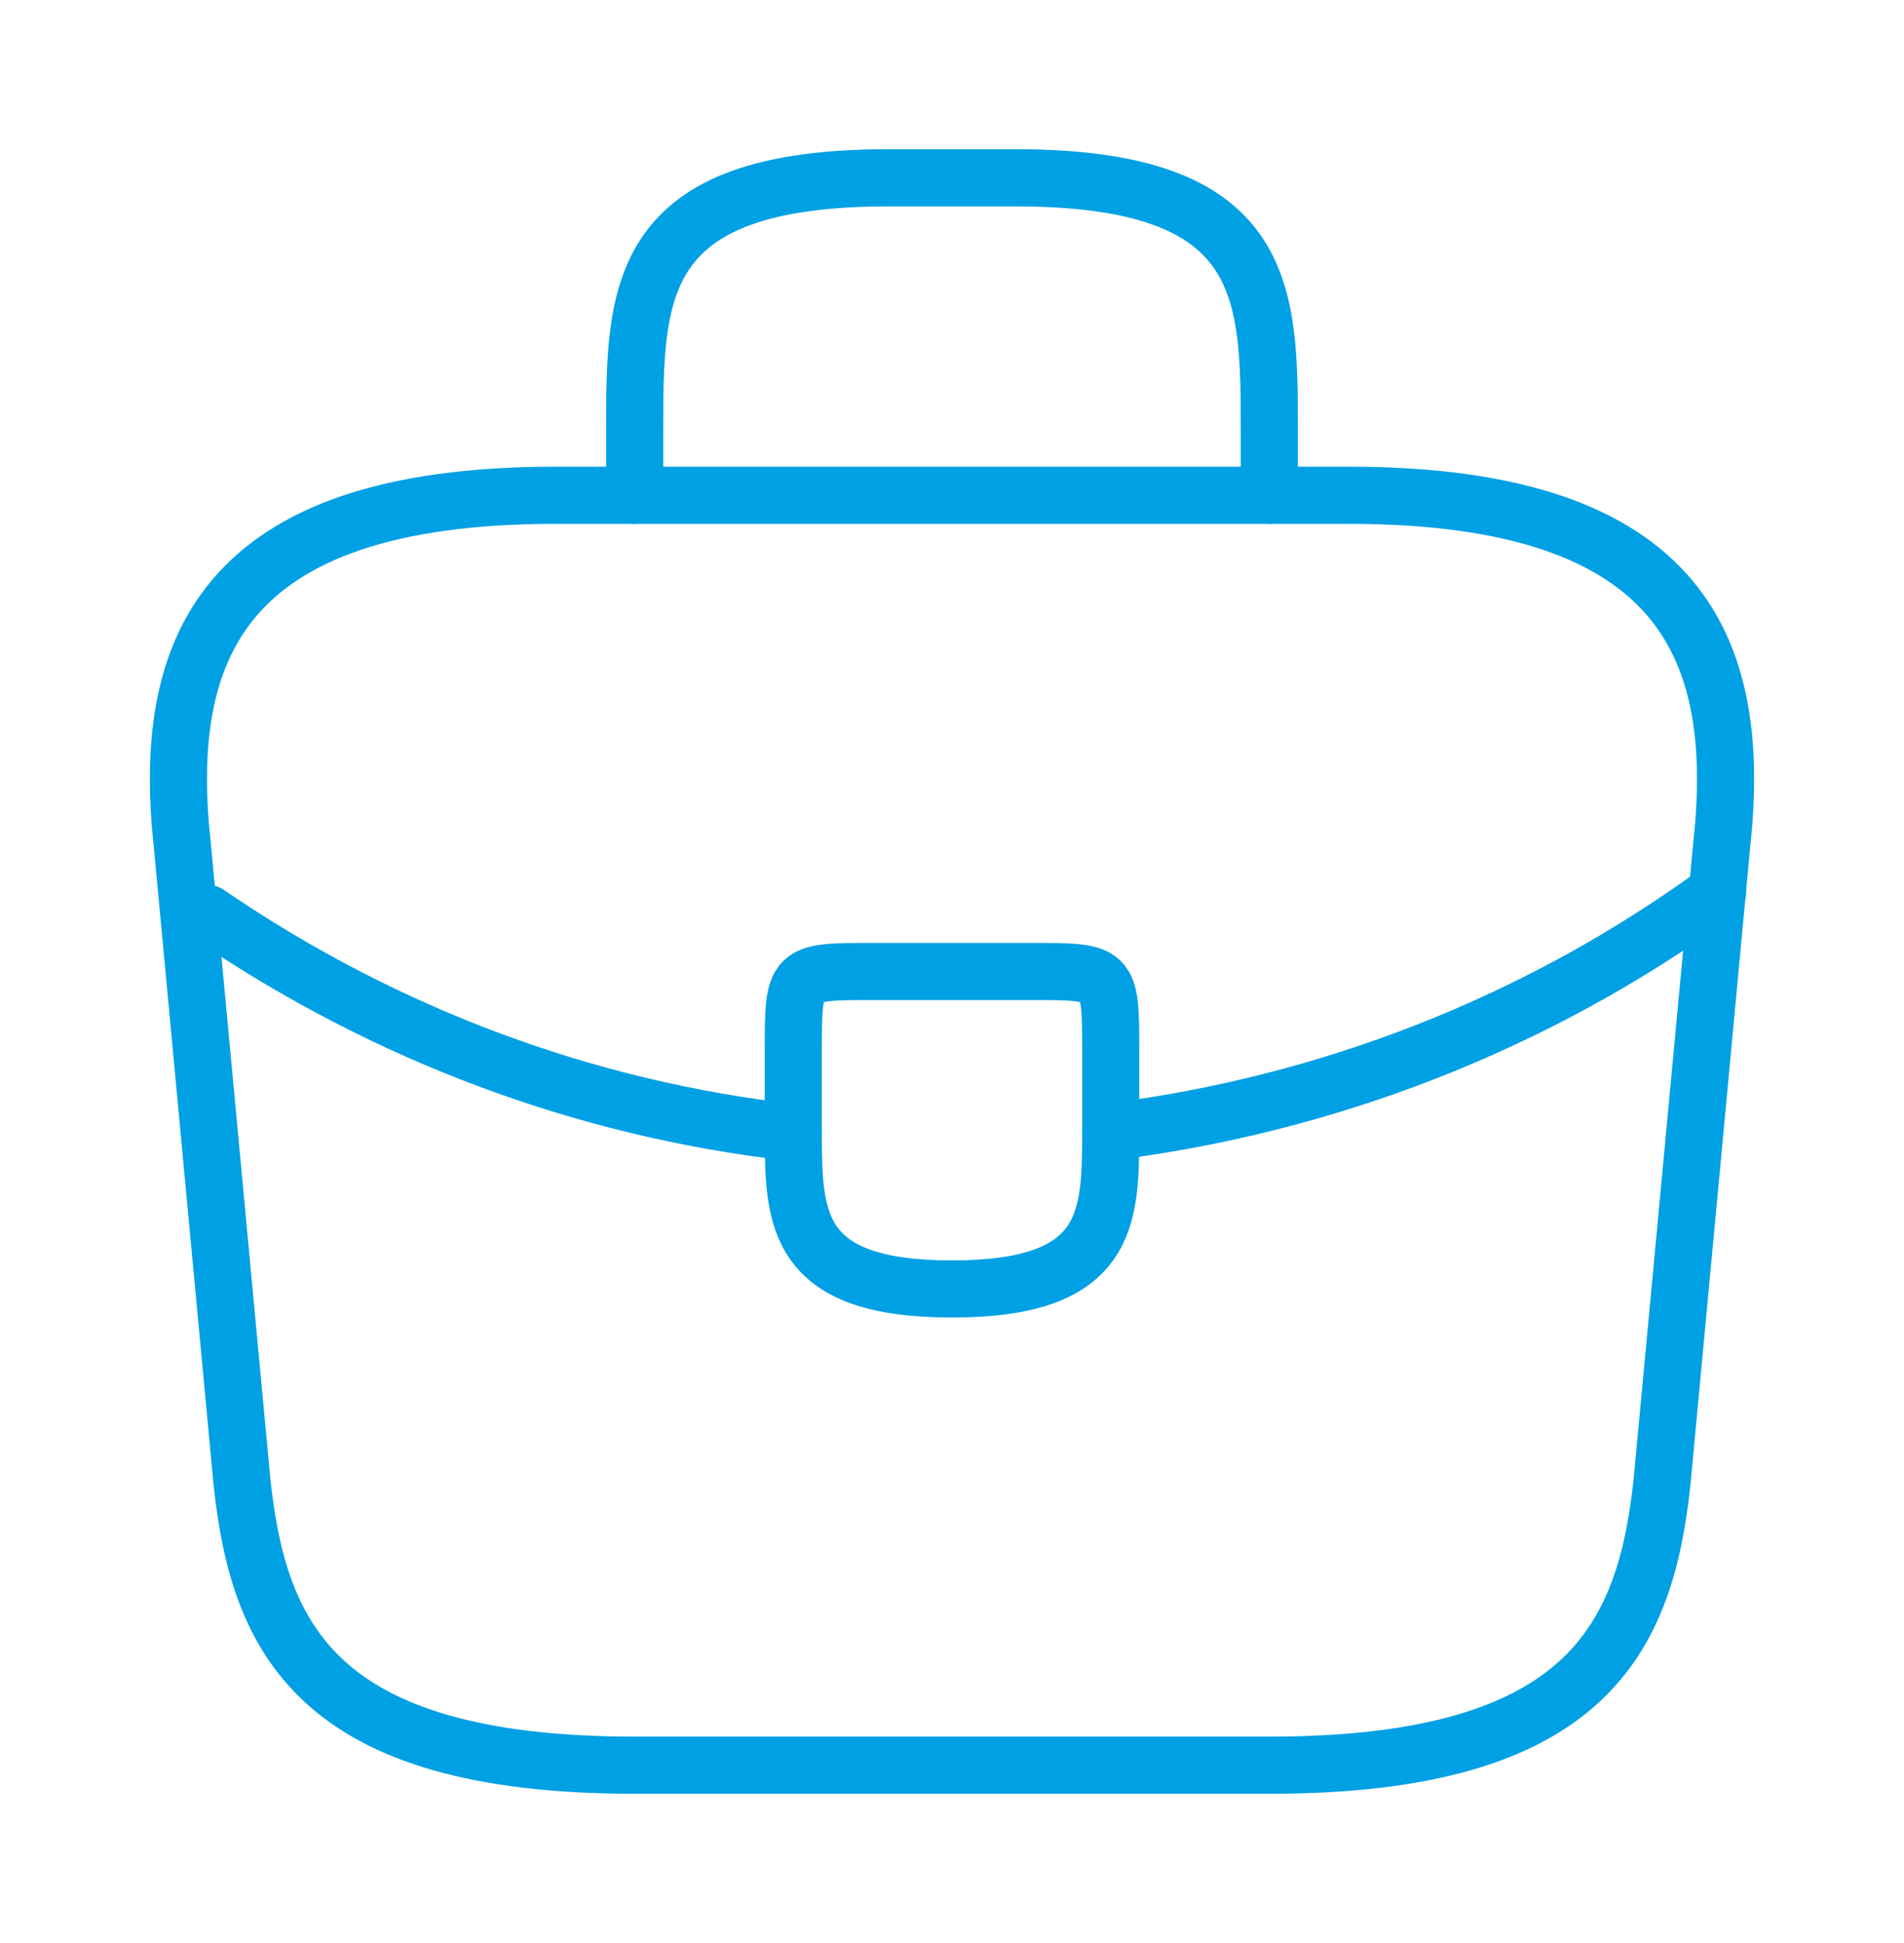 <svg width="50" height="51" viewBox="0 0 50 51" fill="none" xmlns="http://www.w3.org/2000/svg">
<g id="vuesax/linear/briefcase">
<g id="briefcase">
<path id="Vector" d="M16.667 46.333H33.333C41.708 46.333 43.208 42.979 43.646 38.896L45.208 22.229C45.771 17.146 44.312 13 35.417 13H14.583C5.688 13 4.229 17.146 4.792 22.229L6.354 38.896C6.792 42.979 8.292 46.333 16.667 46.333Z" stroke="#00A0E4" stroke-width="1.5" stroke-miterlimit="10" stroke-linecap="round" stroke-linejoin="round"/>
<path id="Vector_2" d="M16.667 13V11.333C16.667 7.646 16.667 4.667 23.333 4.667H26.667C33.333 4.667 33.333 7.646 33.333 11.333V13" stroke="#00A0E4" stroke-width="1.5" stroke-miterlimit="10" stroke-linecap="round" stroke-linejoin="round"/>
<path id="Vector_3" d="M29.167 27.583V29.667C29.167 29.688 29.167 29.688 29.167 29.708C29.167 31.979 29.146 33.833 25 33.833C20.875 33.833 20.833 32 20.833 29.729V27.583C20.833 25.5 20.833 25.5 22.917 25.5H27.083C29.167 25.5 29.167 25.5 29.167 27.583Z" stroke="#00A0E4" stroke-width="1.5" stroke-miterlimit="10" stroke-linecap="round" stroke-linejoin="round"/>
<path id="Vector_4" d="M45.104 23.417C40.292 26.917 34.792 29 29.167 29.708" stroke="#00A0E4" stroke-width="1.5" stroke-miterlimit="10" stroke-linecap="round" stroke-linejoin="round"/>
<path id="Vector_5" d="M5.458 23.979C10.146 27.188 15.438 29.125 20.833 29.729" stroke="#00A0E4" stroke-width="1.5" stroke-miterlimit="10" stroke-linecap="round" stroke-linejoin="round"/>
</g>
</g>
</svg>
